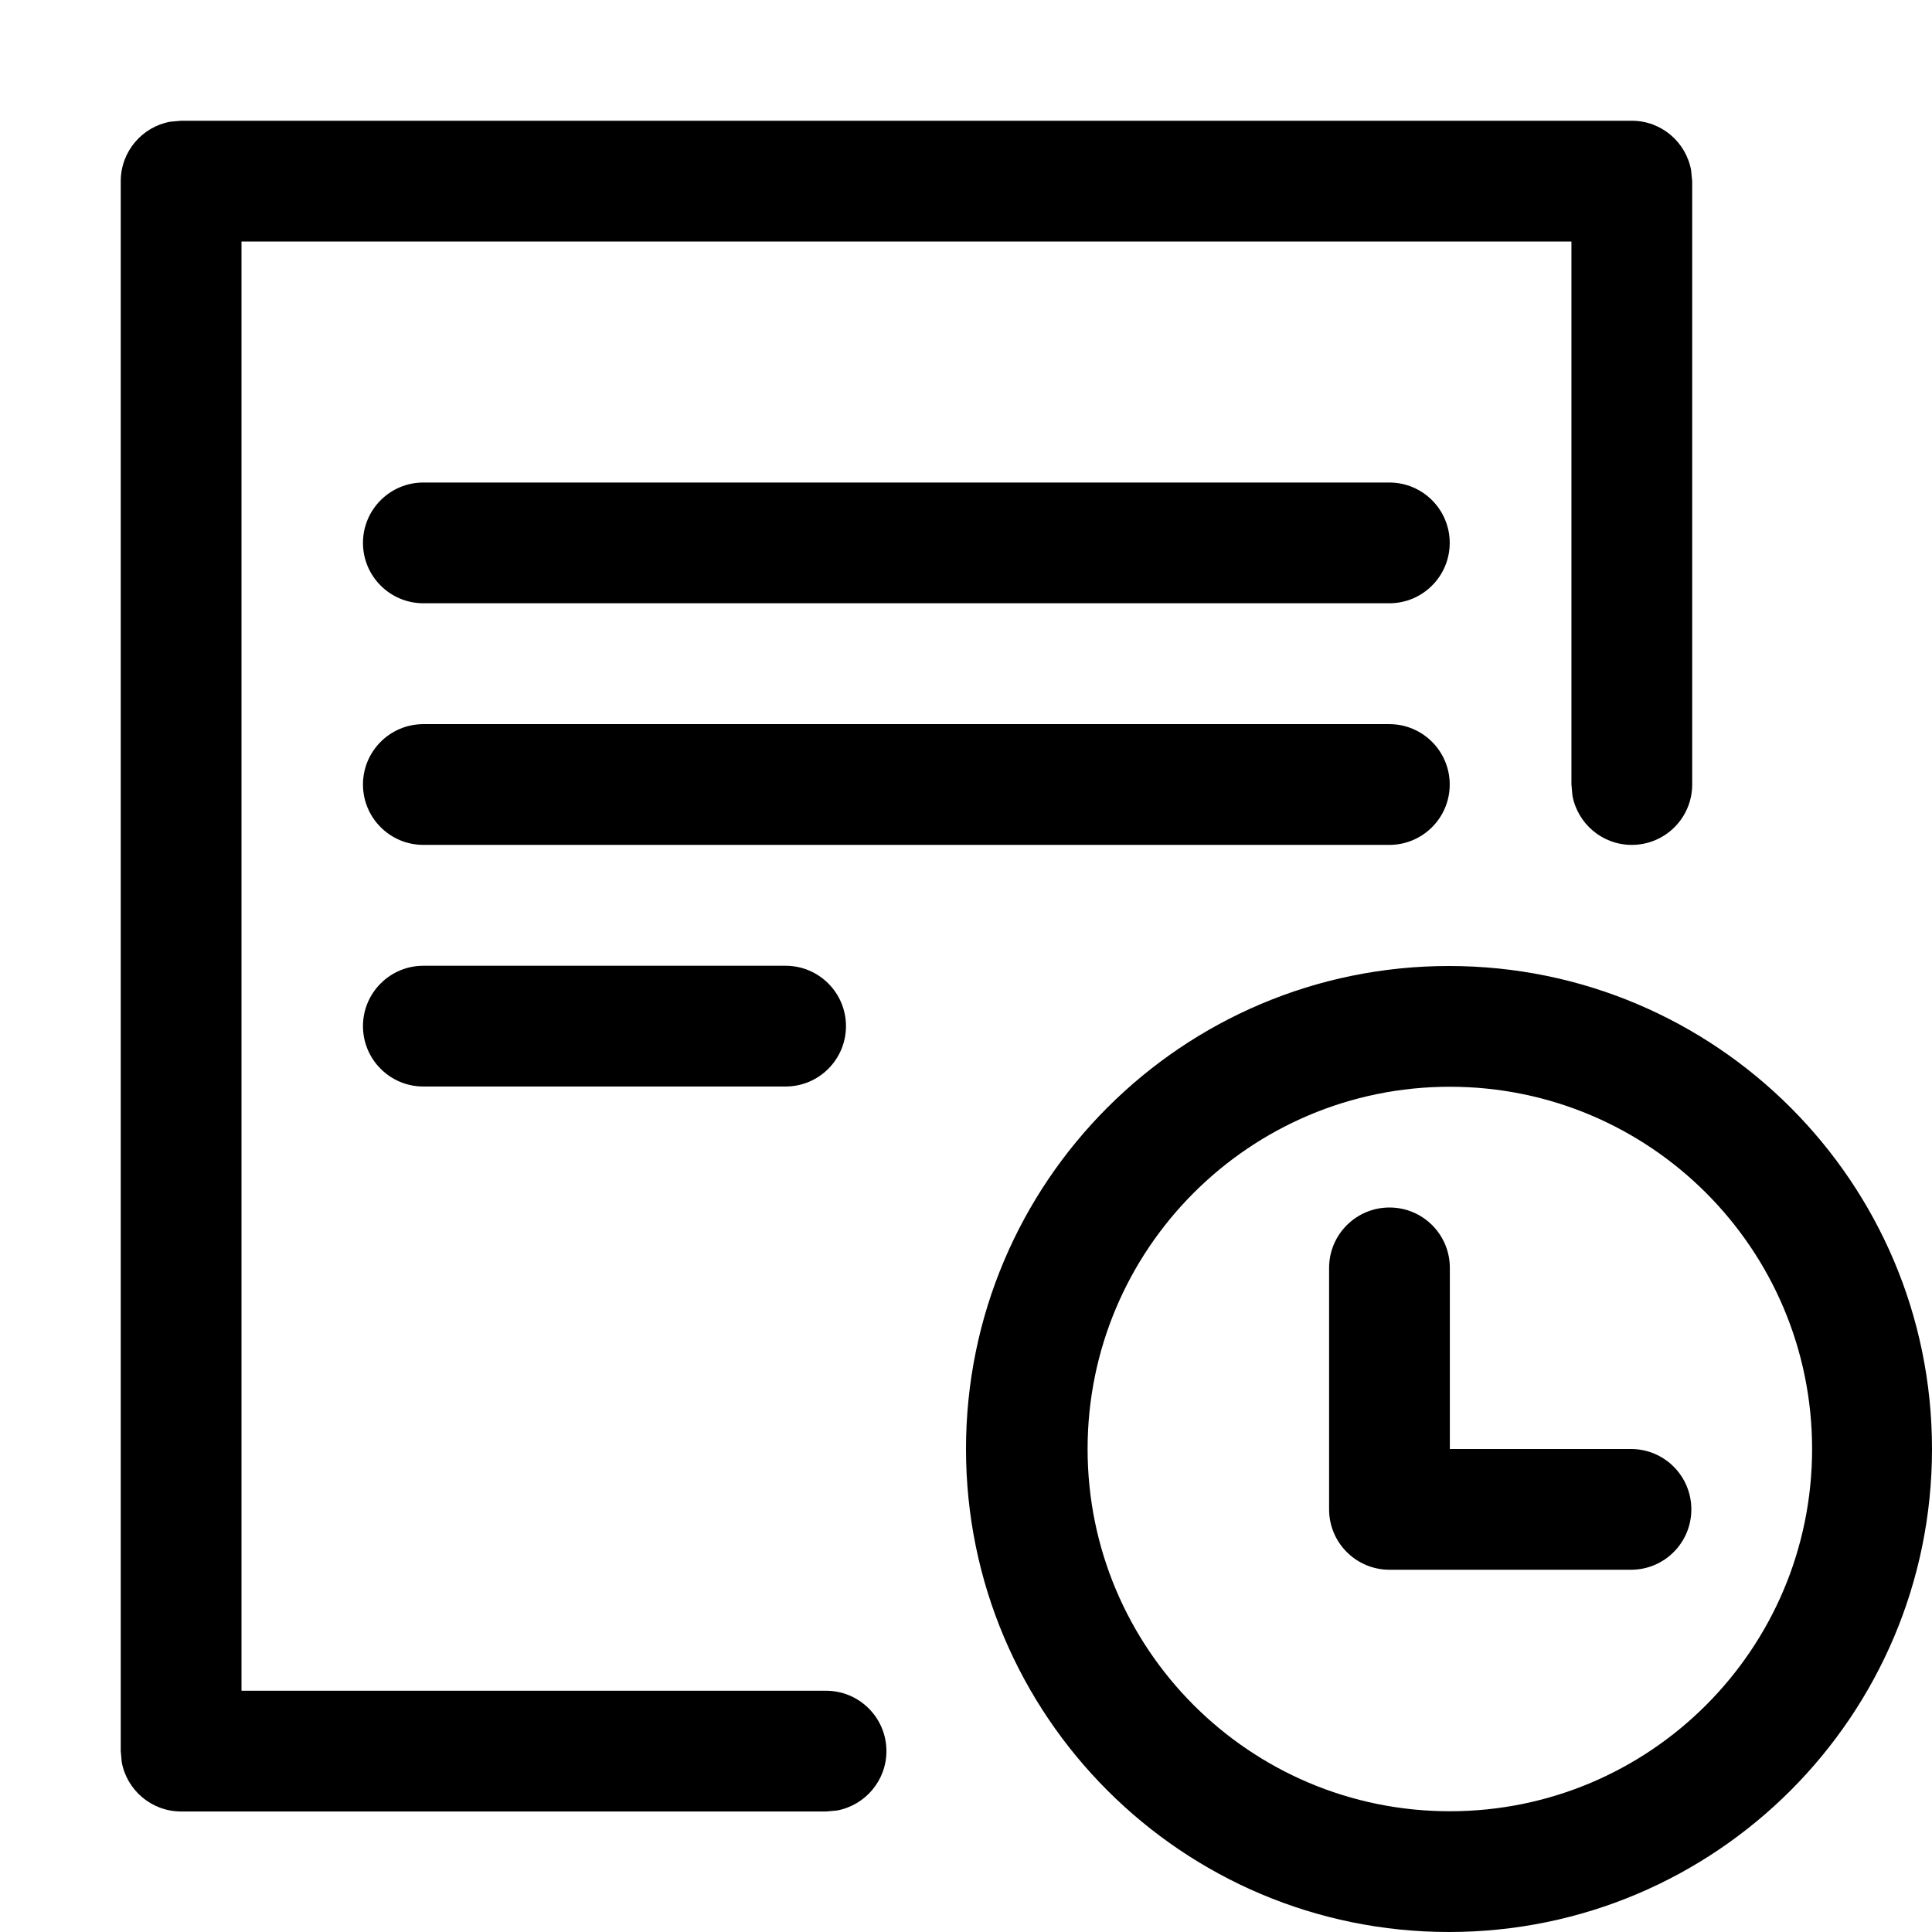 <svg width="16" height="16" viewBox="0 0 16 16" fill="none" xmlns="http://www.w3.org/2000/svg">
<path  d="M12 8C14.209 8 16 9.791 16 12C16 14.209 14.209 16 12 16C9.791 16 8 14.209 8 12C8 9.791 9.791 8 12 8ZM13.514 1C13.759 1 13.963 1.177 14.005 1.41L14.014 1.5V6.497C14.014 6.773 13.79 6.997 13.514 6.997C13.268 6.997 13.064 6.82 13.022 6.587L13.014 6.497V2H2V14.002H6.841C7.117 14.002 7.341 14.226 7.341 14.502C7.341 14.747 7.164 14.951 6.931 14.994L6.841 15.002H1.5C1.255 15.002 1.05 14.825 1.008 14.592L1 14.502V1.5C1 1.255 1.177 1.05 1.41 1.008L1.5 1H13.514ZM12.007 9C10.351 9 9.007 10.343 9.007 12C9.007 13.657 10.351 15 12.007 15C13.664 15 15.007 13.657 15.007 12C15.007 10.343 13.664 9 12.007 9ZM11.507 10C11.784 10 12.007 10.224 12.007 10.5V12H13.507C13.784 12 14.007 12.224 14.007 12.5C14.007 12.776 13.784 13 13.507 13H11.507C11.231 13 11.007 12.776 11.007 12.5V10.5C11.007 10.224 11.231 10 11.507 10ZM6.506 7.998C6.782 7.998 7.006 8.222 7.006 8.498C7.006 8.774 6.782 8.998 6.506 8.998H3.506C3.23 8.998 3.006 8.774 3.006 8.498C3.006 8.222 3.23 7.998 3.506 7.998H6.506ZM11.506 5.997C11.782 5.997 12.006 6.221 12.006 6.497C12.006 6.773 11.782 6.997 11.506 6.997H3.506C3.23 6.997 3.006 6.773 3.006 6.497C3.006 6.221 3.23 5.997 3.506 5.997H11.506ZM11.506 3.996C11.782 3.996 12.006 4.22 12.006 4.496C12.006 4.772 11.782 4.996 11.506 4.996H3.506C3.23 4.996 3.006 4.772 3.006 4.496C3.006 4.22 3.23 3.996 3.506 3.996H11.506Z" fill="black"/>
</svg>
